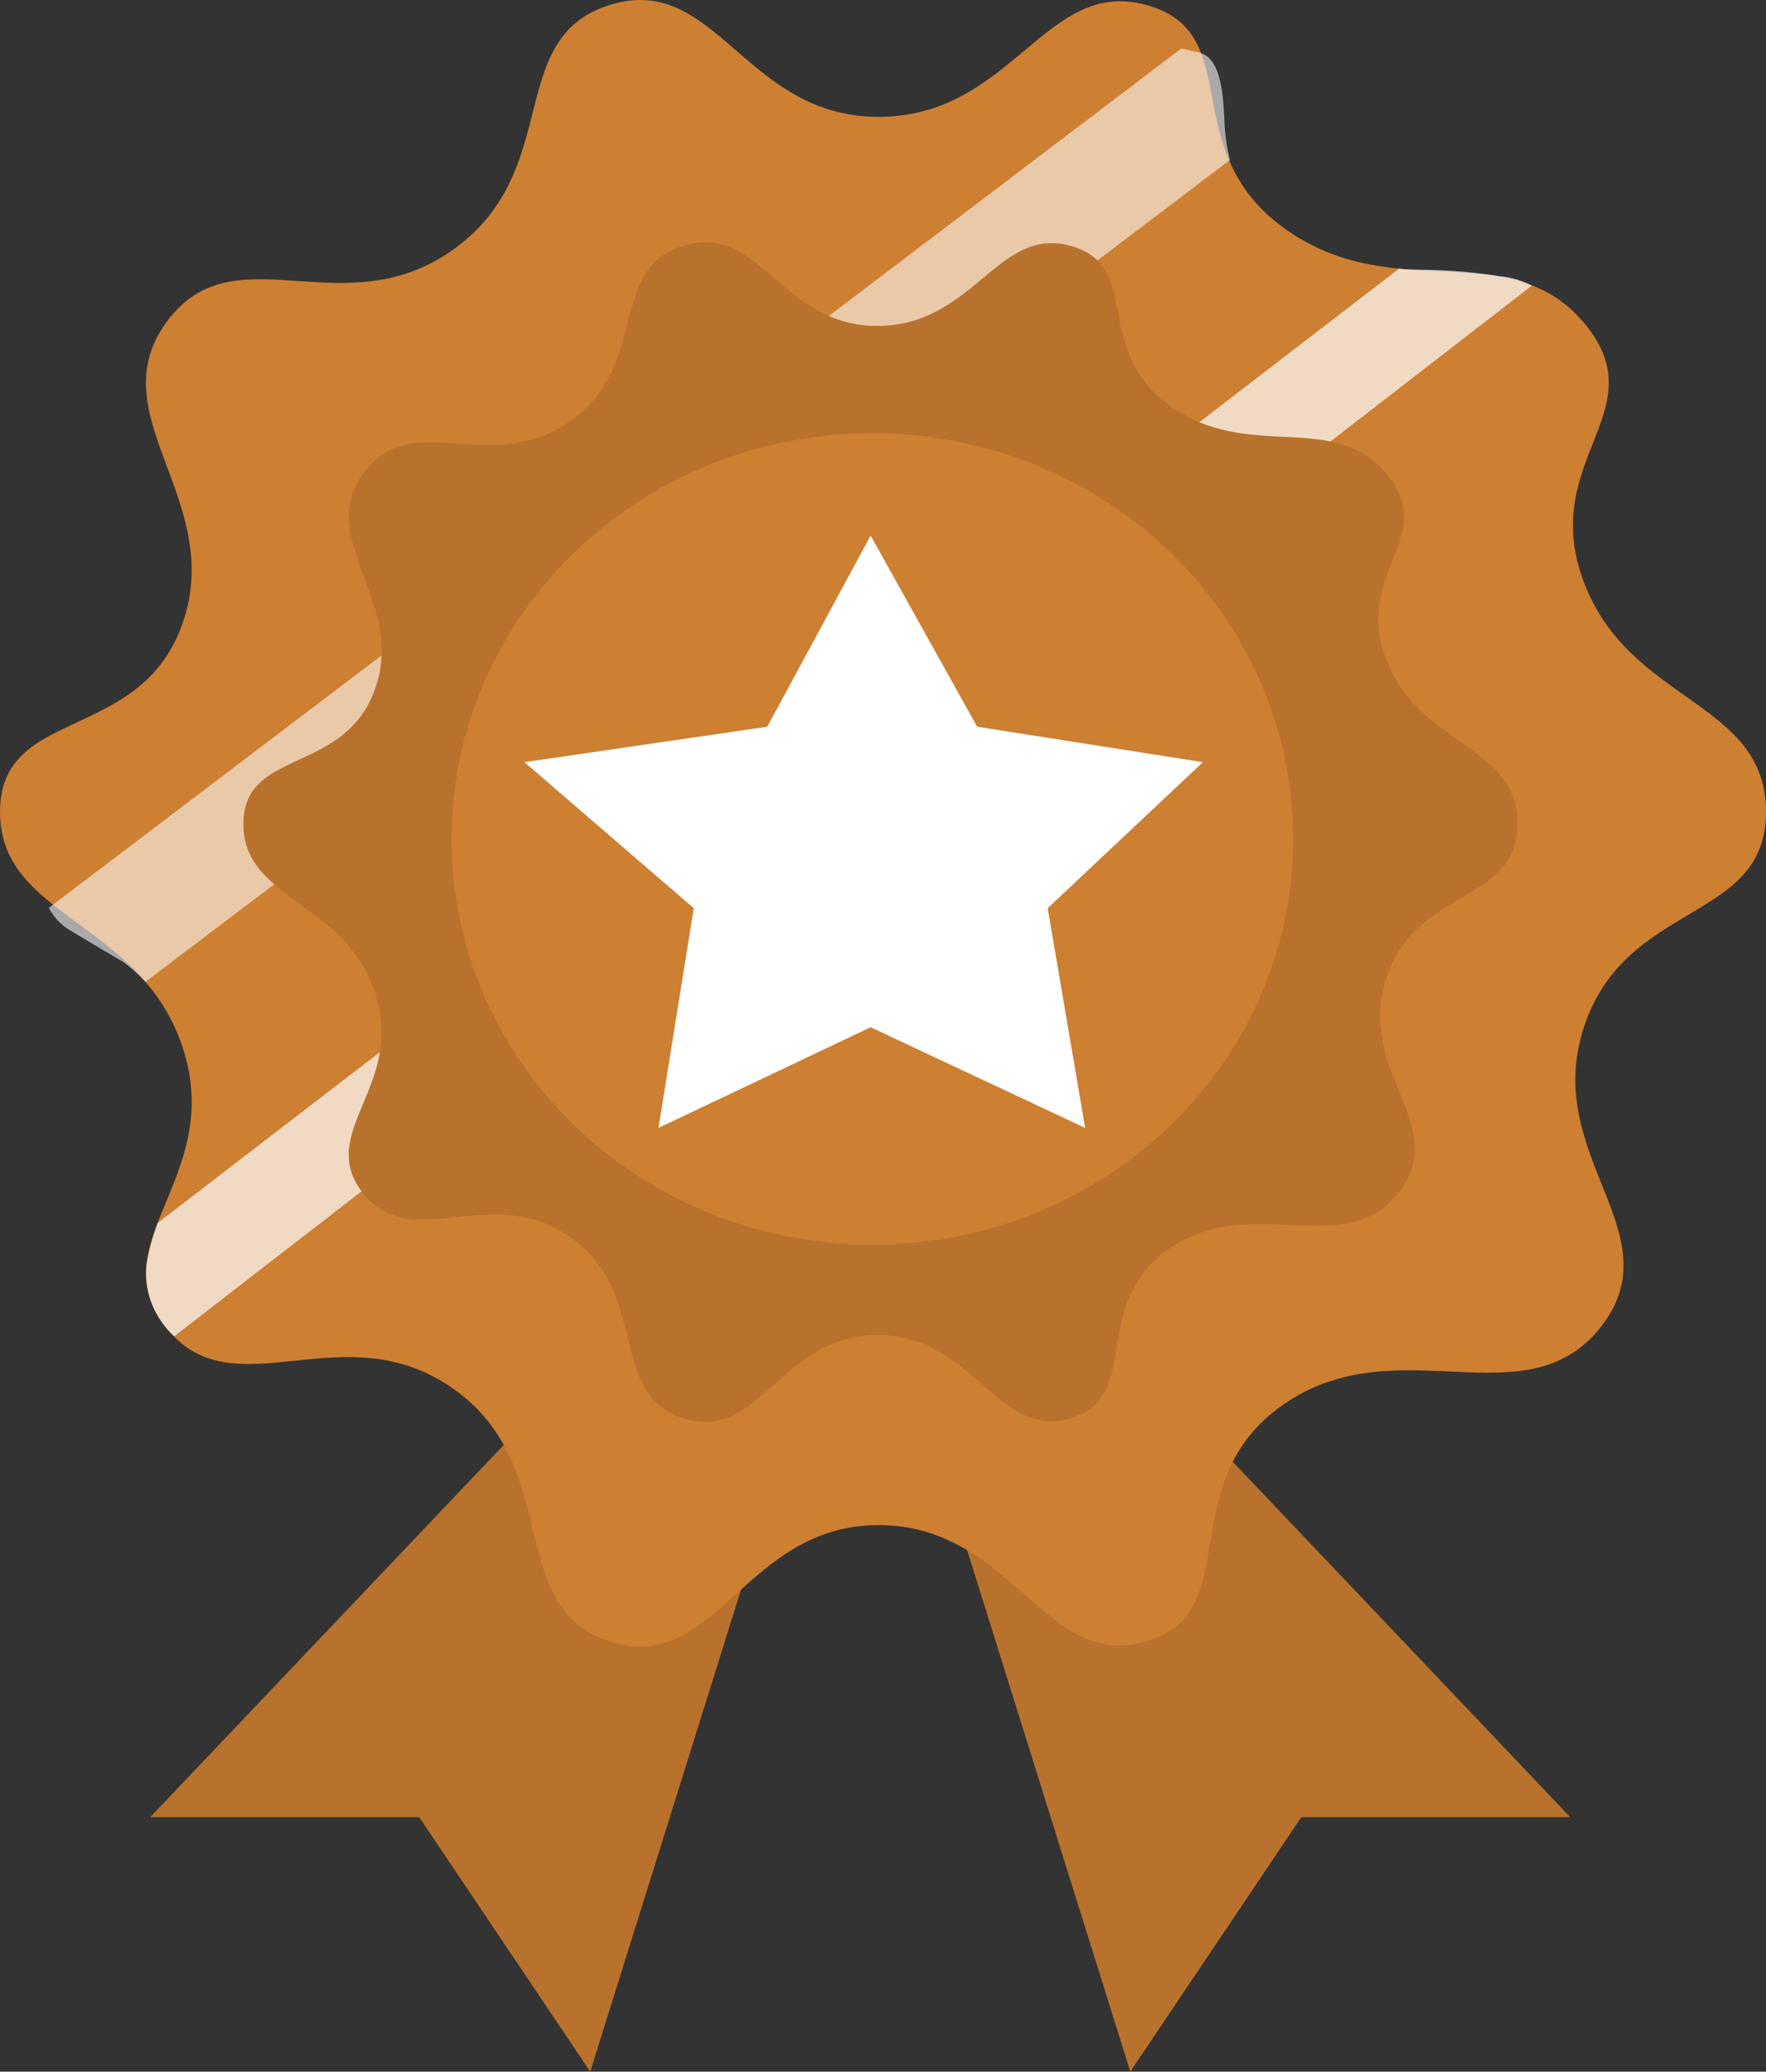 <svg id="Component_14_2" data-name="Component 14 – 2" xmlns="http://www.w3.org/2000/svg" width="174.151" height="204.212" viewBox="0 0 174.151 204.212">
  <rect x="0" y="0" width="174.151" height="204.212" fill="#333333" stroke="none"/>
  <path id="Path_127" data-name="Path 127" d="M502.3-837.7l-37.168,39.125h26.52l16.865,25.088,16.646-53.184-13.022,4.327Z" transform="translate(-450.313 977.699)" fill="#b9722d"/>
  <path id="Path_128" data-name="Path 128" d="M487.991-837.7l37.168,39.125H498.64L481.775-773.49l-16.646-53.184,13.022,4.327Z" transform="translate(-370.313 977.699)" fill="#b9722d"/>
  <path id="Path_129" data-name="Path 129" d="M526.473-697.29c0-10.517,13.951-6.665,18.051-18.729s-8.317-20.35-1.65-29.53,17.383.632,28.318-7.19,4.943-20.832,15.422-24.1,13.268,11.031,26.49,11.031,16.406-13.771,26.4-11.031,2.8,14.167,13.579,21.989,22.163.592,29.551,9.3-4.5,13.471,0,25.536,17.99,11.711,17.99,22.723-13.9,8.614-17.99,21.326,9.027,20.258,1.639,29.523-20-.2-31.19,7.535S649.5-618.5,639.506-615.519s-13.178-11.472-26.4-11.472-16.012,14.83-26.49,11.472-4.487-17.174-15.422-24.9-21.651,2.363-28.318-6.018,5.75-14.8,1.65-27.508S526.473-686.773,526.473-697.29Z" transform="translate(-526.473 777.325)" fill="#cd7f32"/>
  <path id="Path_132" data-name="Path 132" d="M-.036,1.94,154.344.475s-.714-.389,1.72,1.5a53.007,53.007,0,0,1,5.715,5.113,8.381,8.381,0,0,1,1.922,2.6L-5.485,11.843a8.566,8.566,0,0,1,.162-3.852A8.375,8.375,0,0,1-3.465,4.617,21.079,21.079,0,0,1-.036,1.94Z" transform="matrix(0.799, -0.602, 0.602, 0.799, 14.43, 118.963)" fill="rgba(255,255,255,0.71)"/>
  <path id="Path_133" data-name="Path 133" d="M6.393,2.4l140.129-.454s-.231-.264,1.152,1.4-.576,4.656-1.969,6.7a20.624,20.624,0,0,0-2,3.562L9.6,13.956a13.934,13.934,0,0,0-.563-2.884c-.562-1.371-1.5-3.6-2.3-5.632A5.422,5.422,0,0,1,6.393,2.4Z" transform="matrix(0.799, -0.602, 0.602, 0.799, -1.733, 91.419)" fill="rgba(255,255,255,0.58)"/>
  <path id="Path_130" data-name="Path 130" d="M526.473-719.846c0-7.535,10.065-4.775,13.023-13.419s-6-14.58-1.19-21.157,12.541.453,20.43-5.152S562.3-774.5,569.862-776.84s9.572,7.9,19.112,7.9,11.836-9.866,19.047-7.9,2.018,10.15,9.8,15.754,15.99.424,21.32,6.664-3.245,9.652,0,18.3,12.979,8.39,12.979,16.28-10.03,6.171-12.979,15.279,6.512,14.514,1.183,21.152-14.427-.14-22.5,5.4-2.586,14.622-9.8,16.756-9.507-8.219-19.047-8.219-11.552,10.625-19.112,8.219-3.237-12.3-11.126-17.843-15.62,1.693-20.43-4.312,4.148-10.6,1.19-19.708S526.473-712.311,526.473-719.846Z" transform="translate(-502.473 801.067)" fill="#b9722d"/>
  <ellipse id="Ellipse_53" data-name="Ellipse 53" cx="41.5" cy="40" rx="41.5" ry="40" transform="translate(44.527 42.699)" fill="#cd7f32"/>
  <path id="Path_131" data-name="Path 131" d="M69.184-634.839l23.953-3.493,2.99-5.527,7.2-13.316,10.506,18.843,22.264,3.493L120.79-620.444l3.693,21.66-21.155-9.924-20.919,9.924,3.477-21.66Z" transform="translate(-17.473 709.967)" fill="#fff"/>
</svg>
